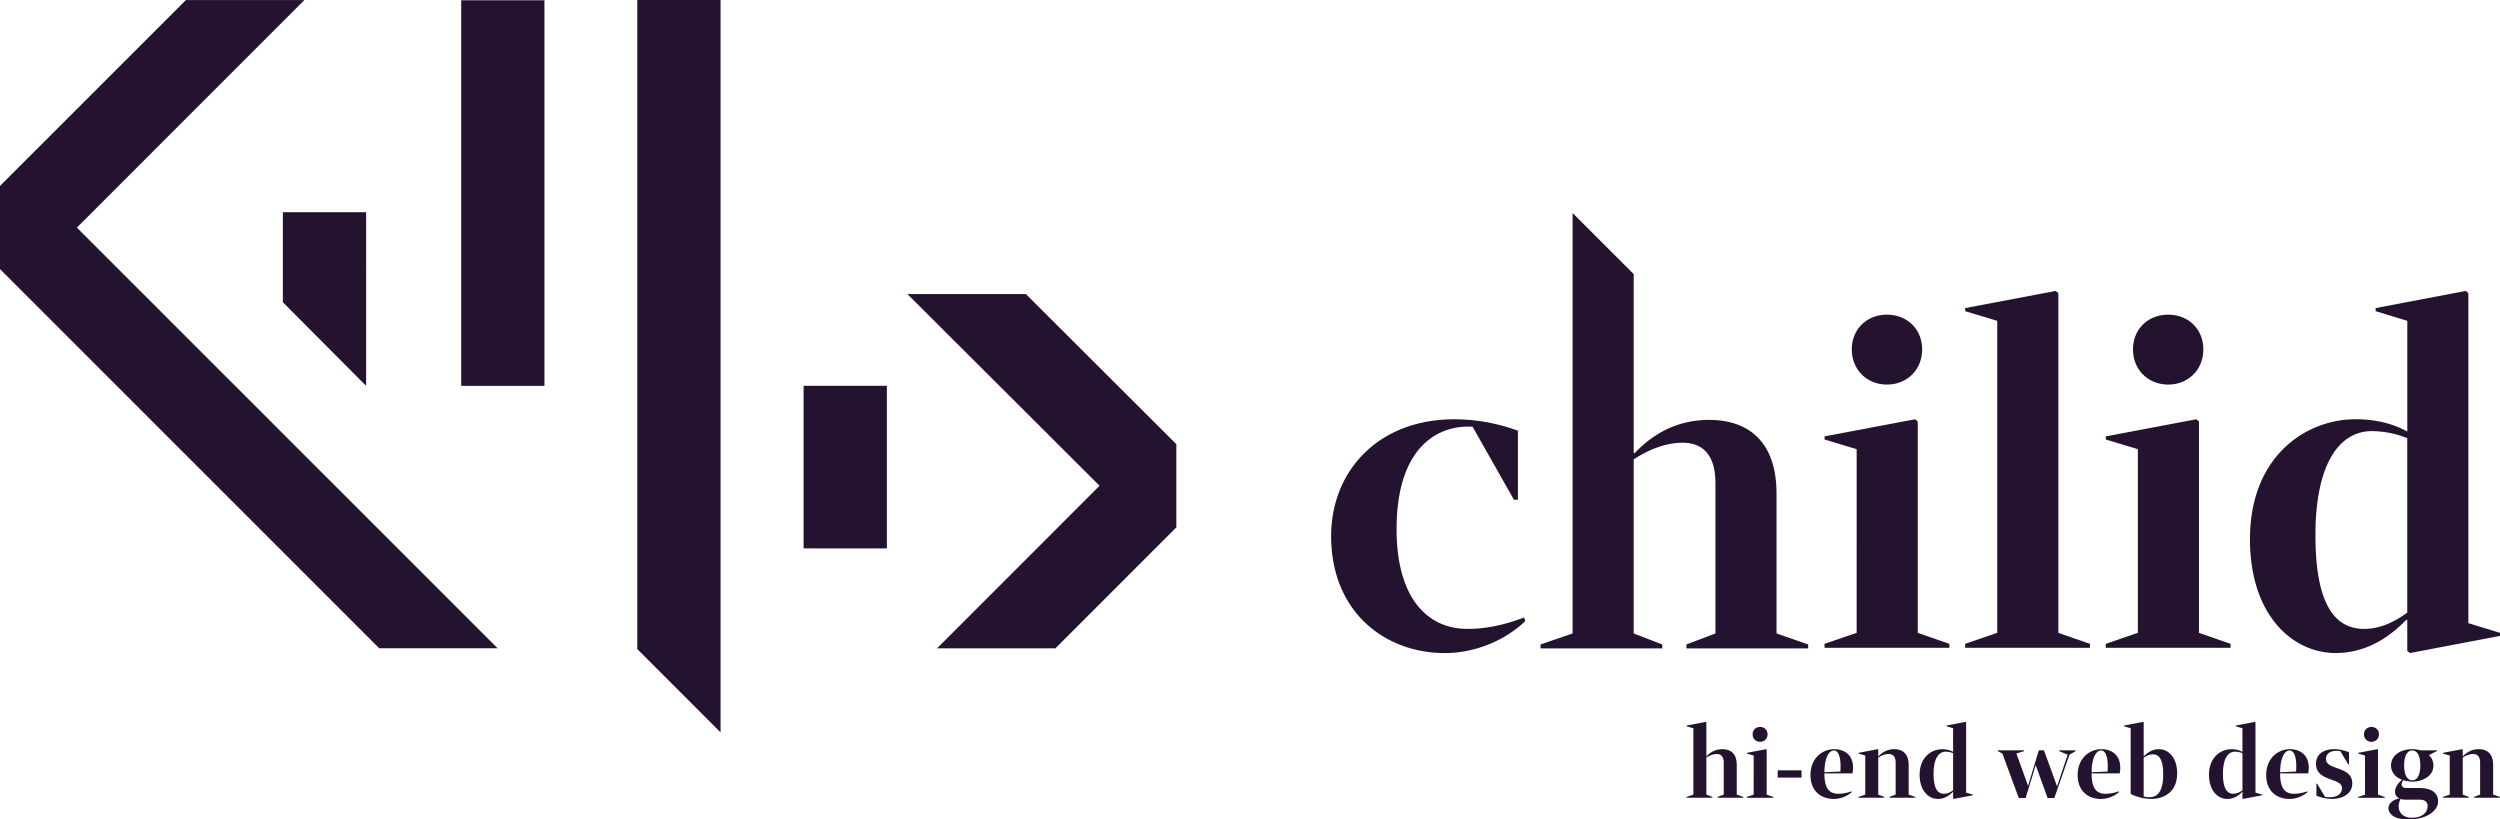 <svg version="1" xmlns="http://www.w3.org/2000/svg" width="219.014" height="71.791" viewBox="0 0 219.014 71.791"><path d="M128.55 55.094c1.617 0 3.27-.346 4.966-1l.114.308c-1.924 1.85-4.62 2.812-7.044 2.812-5.274 0-9.97-3.62-9.97-10.24 0-5.737 4.156-10.242 10.778-10.242 1.693 0 3.58.27 5.582 1v6.046h-.347l-3.62-6.39c-2.887-.193-6.66 1.615-6.66 8.97 0 6.08 2.735 8.736 6.2 8.736zm39.454.346l2.772.964v.346H159.84v-.346l2.813-.963V39.35l-2.812-.85v-.27l7.933-1.5.23.192v18.52zm-2.695-27.873c1.77 0 3.08 1.27 3.08 3.042s-1.31 3.08-3.08 3.08-3.08-1.31-3.08-3.08 1.31-3.043 3.08-3.043zm15.013 27.873l2.77.964v.346H172.16v-.346l2.81-.963V28.107l-2.81-.847v-.27l7.93-1.502.232.192v29.76zm12.318 0l2.772.964v.346h-10.934v-.346l2.81-.963V39.35l-2.81-.85v-.27l7.93-1.5.232.192v18.52zm-2.696-27.873c1.772 0 3.08 1.27 3.08 3.042s-1.308 3.08-3.08 3.08c-1.77 0-3.08-1.31-3.08-3.08s1.31-3.043 3.08-3.043zm20.946.539l-2.77-.847v-.27l7.892-1.502.23.192v28.912l2.772.848v.27l-7.893 1.502-.23-.193v-2.696l-.077-.038c-1.73 1.81-3.81 2.926-6.197 2.926-3.773 0-7.508-3.312-7.508-9.97 0-7.163 4.773-10.512 9.28-10.512 1.614 0 3.192.348 4.503 1.078v-9.702zm0 10.28a8.333 8.333 0 0 0-3.117-.616c-2.733 0-4.928 2.695-4.928 9.125 0 6.236 1.808 8.2 4.272 8.2 1.27 0 2.503-.5 3.773-1.425V38.387zm-55.256 17.108V43.252c0-4.89-2.81-6.467-5.89-6.467-2.502 0-4.698.96-6.546 2.926l-.076-.038v-15.66l-5.352-5.35v36.832l-2.81.964v.347h10.663v-.347l-2.502-.964V40.25c1.388-.923 2.89-1.463 4.274-1.463 1.693 0 2.887.96 2.887 3.54v13.167l-2.54.964v.347h10.665v-.347l-2.77-.964zM149.486 66.246l.017.01c.394-.418.86-.623 1.392-.623.656 0 1.254.336 1.254 1.376v2.603l.588.204v.073h-2.268v-.073l.54-.204v-2.8c0-.55-.253-.755-.613-.755-.296 0-.614.115-.91.312v3.243l.532.204v.073h-2.27v-.073l.6-.204V63.8l-.6-.18v-.058l1.688-.32.05.042v2.962zm5.284 3.367l.588.204v.073h-2.325v-.073l.598-.204V66.19l-.597-.18v-.058l1.687-.32.05.042v3.94zm-.576-5.93c.377 0 .655.272.655.648s-.28.656-.656.656-.654-.278-.654-.655.277-.646.654-.646zm1.543 3.8h2.087v.64h-2.087v-.64zm6.491 1.909c-.436.384-1.025.6-1.58.6-1.098 0-2.04-.665-2.04-2.098 0-1.49 1.064-2.26 2.064-2.26 1.162 0 1.857.778 1.62 2.12h-2.464v.008c0 1.41.5 1.777 1.236 1.777.344 0 .77-.075 1.138-.214l.026.066zm-2.4-1.737l1.4-.064c.08-1.203-.156-1.843-.566-1.843-.41 0-.818.558-.834 1.908zm4.715-1.409l.018.01c.394-.418.86-.623 1.394-.623.654 0 1.253.336 1.253 1.376v2.603l.59.204v.073h-2.27v-.073l.54-.204v-2.8c0-.55-.253-.755-.614-.755-.295 0-.613.115-.91.312v3.243l.533.204v.073h-2.267v-.073l.597-.204V66.19l-.598-.18v-.058l1.686-.32.048.042v.572zm6.559-2.446l-.59-.18v-.058l1.68-.32.05.042v6.15l.59.18v.057l-1.68.32-.05-.04v-.574l-.017-.008c-.367.385-.81.623-1.318.623-.802 0-1.597-.704-1.597-2.12 0-1.523 1.017-2.236 1.975-2.236.343 0 .68.074.957.23V63.8zm0 2.185c-.22-.09-.45-.132-.662-.132-.58 0-1.05.573-1.05 1.94 0 1.328.387 1.745.91 1.745.27 0 .533-.105.802-.303v-3.25zm7.96-.253l.85 2.332.287.81h.016l.27-.81.656-1.95-.744-.31v-.072h1.43v.072l-.53.31-1.326 3.794h-.59l-.72-1.982-.313-.875h-.017l-.263.876-.614 1.982h-.598l-1.44-3.898-.393-.205v-.072h2.293v.072l-.672.205.712 1.966.303.85h.017l.256-.85.68-2.243h.45zm6.573 3.66a2.44 2.44 0 0 1-1.58.6c-1.097 0-2.04-.665-2.04-2.098 0-1.49 1.065-2.26 2.065-2.26 1.163 0 1.858.778 1.62 2.12h-2.463v.008c0 1.41.498 1.777 1.235 1.777.344 0 .77-.075 1.138-.214l.025.066zm-2.398-1.737l1.398-.064c.082-1.203-.155-1.843-.565-1.843-.41 0-.818.558-.833 1.908zm2.833-4.035v-.058l1.677-.32.05.042v2.962l.017.01c.376-.393.82-.623 1.317-.623.804 0 1.6.704 1.6 2.12 0 1.582-1.1 2.237-2.27 2.237a4.208 4.208 0 0 1-1.802-.434v-5.758l-.588-.18zm1.726 6.155c.173.05.36.066.518.066.754 0 1.194-.604 1.194-2.005 0-1.344-.385-1.752-.908-1.752-.263 0-.532.098-.804.303v3.39zm8.654-5.975l-.59-.18v-.058l1.68-.32.05.042v6.15l.59.18v.057l-1.68.32-.05-.04v-.574l-.016-.008c-.368.385-.81.623-1.317.623-.803 0-1.598-.704-1.598-2.12 0-1.523 1.015-2.236 1.973-2.236.344 0 .68.074.958.23V63.8zm0 2.185c-.22-.09-.45-.132-.662-.132-.582 0-1.047.573-1.047 1.94 0 1.328.385 1.745.91 1.745.27 0 .53-.105.8-.303v-3.25zm5.7 3.407c-.435.384-1.023.6-1.58.6-1.098 0-2.04-.665-2.04-2.098 0-1.49 1.064-2.26 2.064-2.26 1.16 0 1.858.778 1.62 2.12h-2.464v.008c0 1.41.5 1.777 1.236 1.777.345 0 .77-.075 1.138-.214l.025.066zm-2.4-1.737l1.4-.064c.083-1.203-.155-1.843-.564-1.843s-.82.558-.835 1.908zm3.178 1.001h.064l.696 1.153c.852.14 1.482-.156 1.482-.763 0-.94-2.276-.532-2.276-2.138 0-.91.77-1.278 1.597-1.278.427 0 .927.114 1.295.278v1.056h-.065l-.696-1.154c-.818-.138-1.26.197-1.26.688 0 1 2.308.59 2.308 2.13 0 .892-.818 1.36-1.77 1.36-.45 0-.948-.1-1.374-.28v-1.054zm5.396.957l.59.204v.073h-2.327v-.073l.6-.204V66.19l-.6-.18v-.058l1.688-.32.05.042v3.94zm-.574-5.93c.376 0 .656.272.656.648s-.28.656-.656.656-.654-.278-.654-.655.278-.646.654-.646zm5.044 2.483c.23.204.385.516.385.893 0 .923-.92 1.415-1.86 1.415-.244 0-.58-.066-.786-.123-.245.328-.17.68.246.68h1.113c1.114 0 1.695.41 1.695 1.18 0 .826-1.015 1.58-2.587 1.58-1.252 0-1.76-.483-1.76-.99 0-.377.352-.746.942-.844v-.018c-.622-.318-.394-1.12.237-1.61v-.02c-.574-.22-.952-.66-.952-1.25 0-.936.91-1.427 1.852-1.427.245 0 .492.033.71.1h1.47v.057l-.706.36v.016zm-2.49 3.824c-.44.86-.007 1.652.983 1.652.868 0 1.384-.424 1.384-1.04 0-.302-.212-.548-.687-.548h-1.245c-.164 0-.303-.016-.433-.064zm1.024-4.243c-.417 0-.713.427-.713 1.312 0 .866.296 1.3.713 1.3s.703-.434.703-1.3c0-.886-.285-1.313-.702-1.313zm4.422.499l.017.01c.393-.418.86-.623 1.392-.623.654 0 1.252.336 1.252 1.376v2.603l.588.204v.073h-2.268v-.073l.54-.204v-2.8c0-.55-.254-.755-.613-.755-.297 0-.615.115-.91.312v3.243l.532.204v.073h-2.27v-.073l.6-.204V66.19l-.6-.18v-.058l1.688-.32.05.042v.572zM40.404.023h7.292v33.783h-7.292zM55.83 0v56.86l7.295 7.3V0zM24.78 26.477l7.293 7.325.002-15.21H24.78zM43.588 56.79L6.734 19.94 26.664.008h-10.38L0 16.288v7.287L33.22 56.79zm38.502.008h10.37L103.055 46.2v-7.286L89.872 25.76H79.494l16.833 16.795zM70.4 33.8h7.296v14.24H70.4z" fill="#24132E"/></svg>